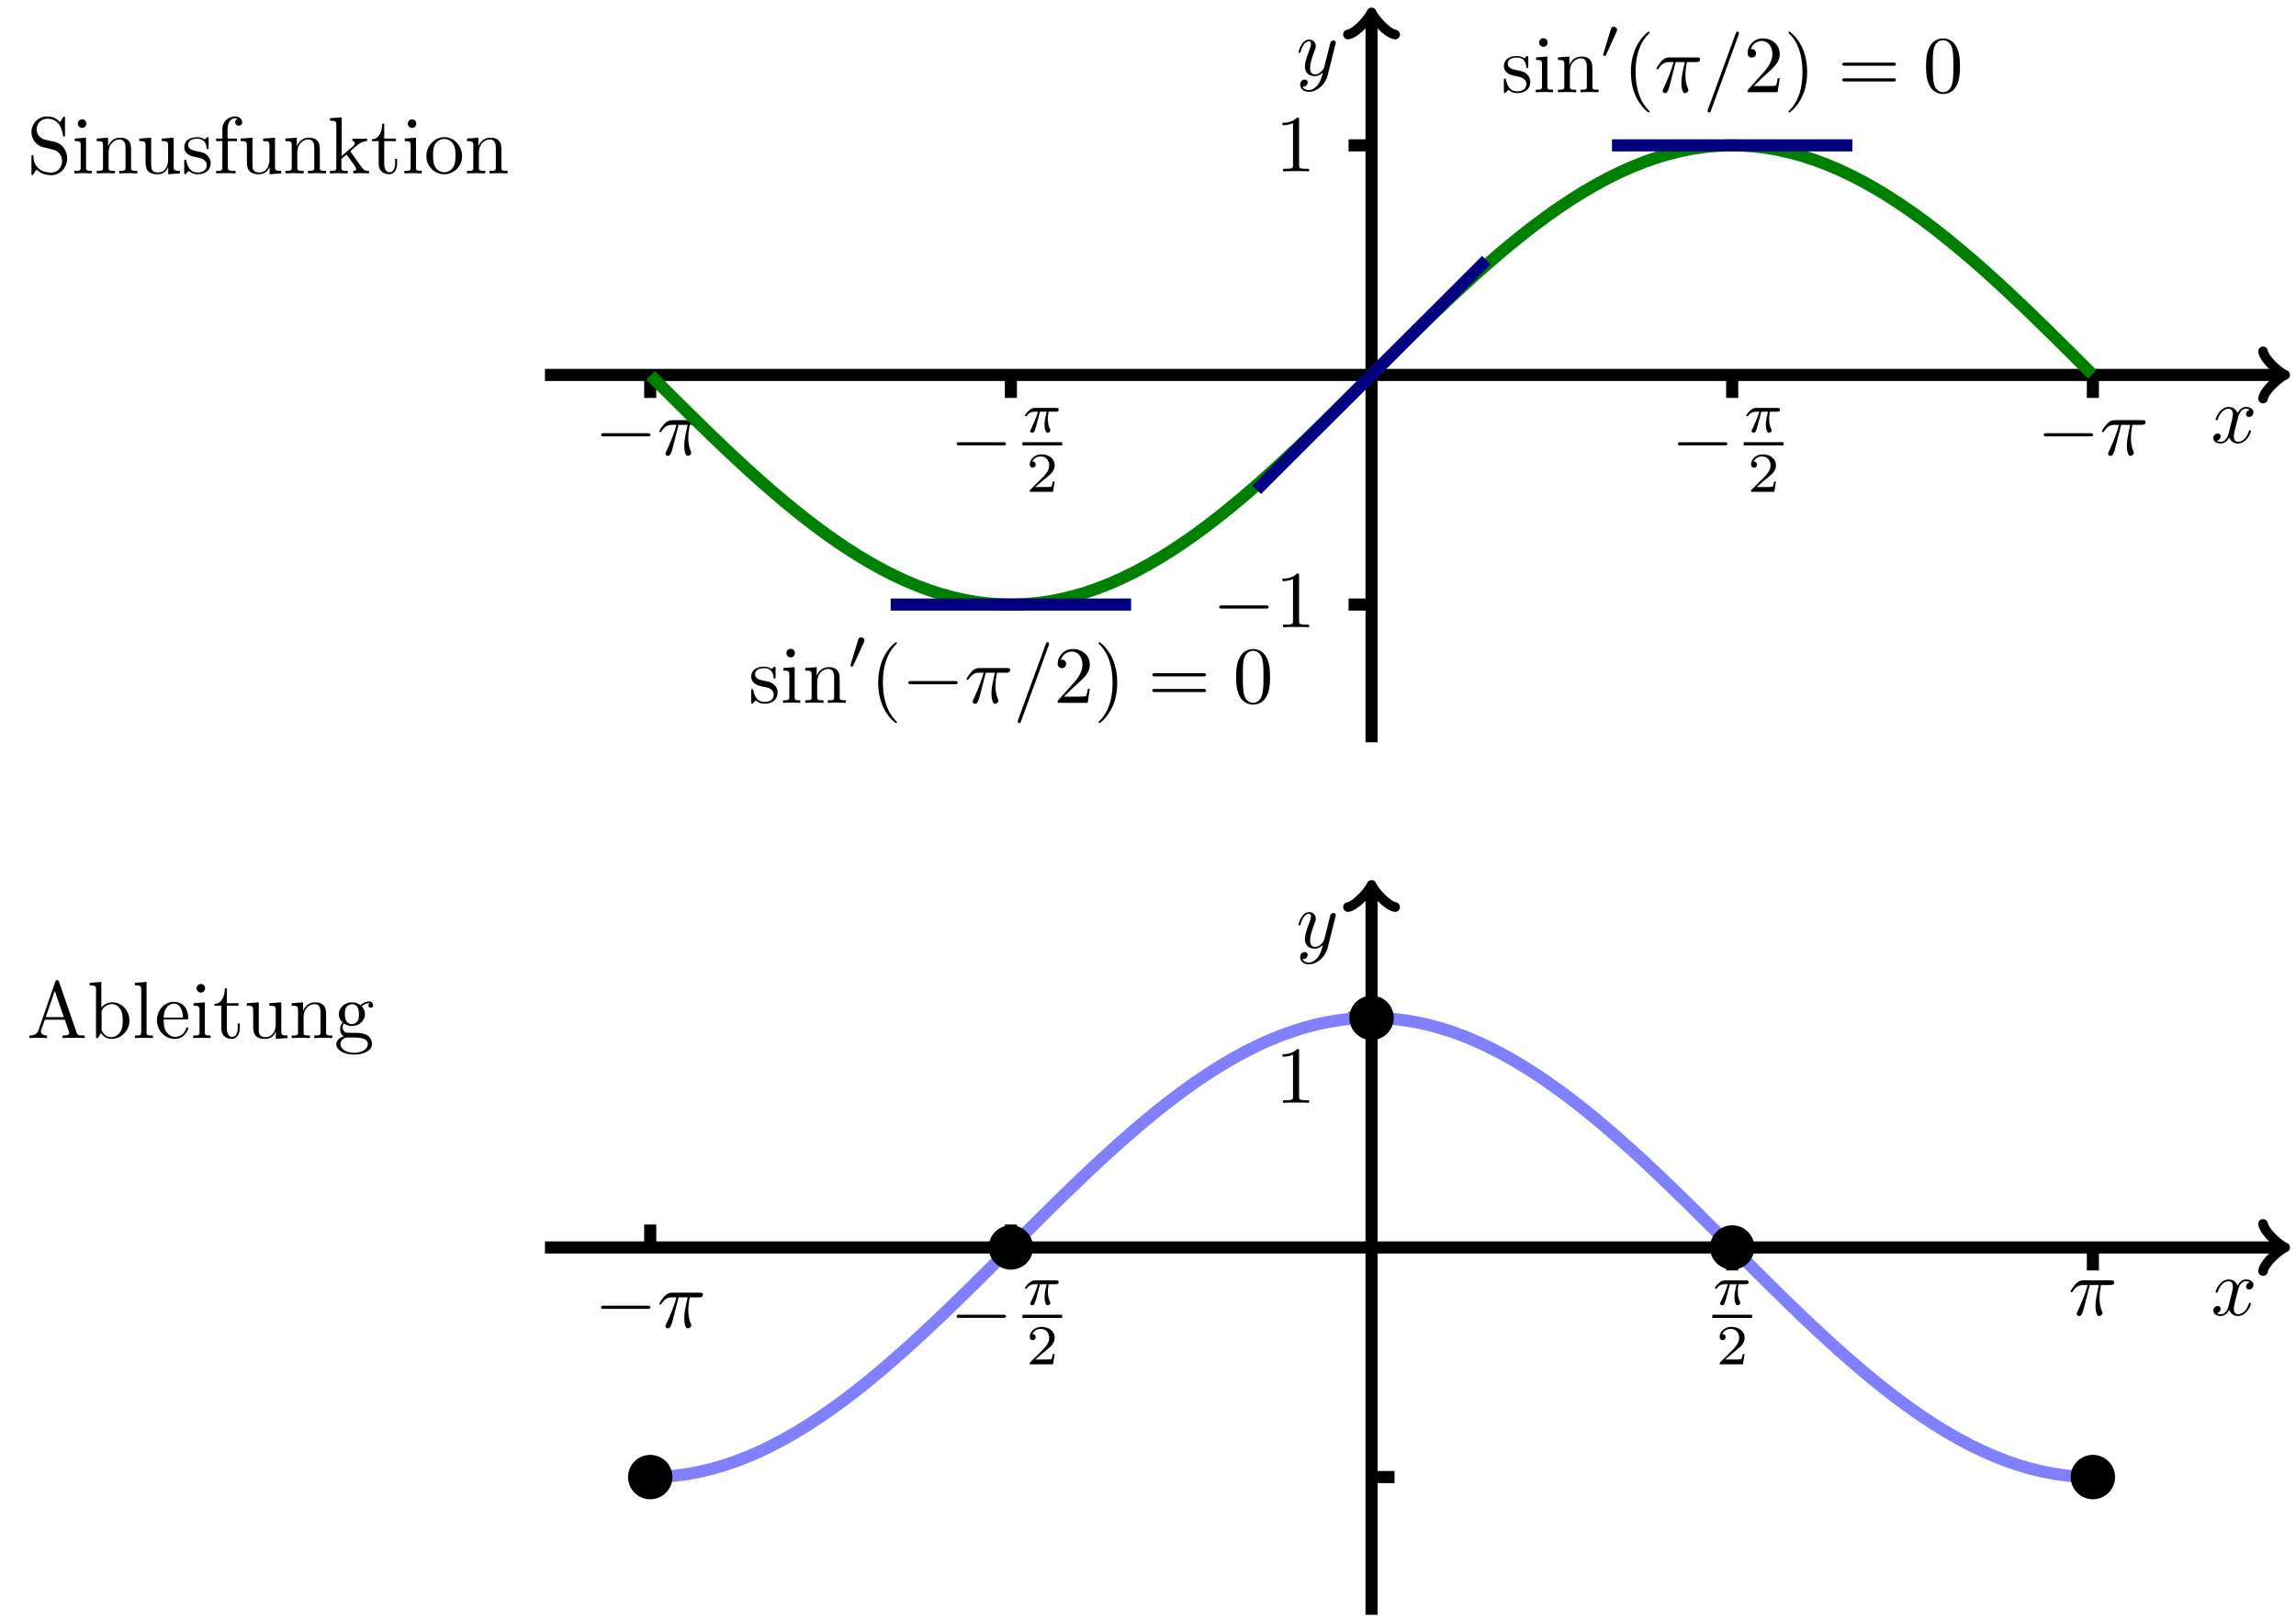 <?xml version="1.0" encoding="UTF-8"?>
<svg xmlns="http://www.w3.org/2000/svg" xmlns:xlink="http://www.w3.org/1999/xlink" width="283.464pt" height="200.109pt" viewBox="0 0 283.464 200.109" version="1.1">
<defs>
<g>
<symbol overflow="visible" id="glyph0-0">
<path style="stroke:none;" d=""/>
</symbol>
<symbol overflow="visible" id="glyph0-1">
<path style="stroke:none;" d="M 3.484 -3.875 L 2.203 -4.172 C 1.578 -4.328 1.203 -4.859 1.203 -5.438 C 1.203 -6.141 1.734 -6.75 2.516 -6.75 C 4.172 -6.75 4.391 -5.109 4.453 -4.672 C 4.469 -4.609 4.469 -4.547 4.578 -4.547 C 4.703 -4.547 4.703 -4.594 4.703 -4.781 L 4.703 -6.781 C 4.703 -6.953 4.703 -7.031 4.594 -7.031 C 4.531 -7.031 4.516 -7.016 4.453 -6.891 L 4.094 -6.328 C 3.797 -6.625 3.391 -7.031 2.5 -7.031 C 1.391 -7.031 0.562 -6.156 0.562 -5.094 C 0.562 -4.266 1.094 -3.531 1.859 -3.266 C 1.969 -3.234 2.484 -3.109 3.188 -2.938 C 3.453 -2.875 3.75 -2.797 4.031 -2.438 C 4.234 -2.172 4.344 -1.844 4.344 -1.516 C 4.344 -0.812 3.844 -0.094 3 -0.094 C 2.719 -0.094 1.953 -0.141 1.422 -0.625 C 0.844 -1.172 0.812 -1.797 0.812 -2.156 C 0.797 -2.266 0.719 -2.266 0.688 -2.266 C 0.562 -2.266 0.562 -2.188 0.562 -2.016 L 0.562 -0.016 C 0.562 0.156 0.562 0.219 0.672 0.219 C 0.734 0.219 0.75 0.203 0.812 0.094 C 0.812 0.078 0.844 0.047 1.172 -0.484 C 1.484 -0.141 2.125 0.219 3.016 0.219 C 4.172 0.219 4.969 -0.75 4.969 -1.859 C 4.969 -2.844 4.312 -3.672 3.484 -3.875 Z M 3.484 -3.875 "/>
</symbol>
<symbol overflow="visible" id="glyph0-2">
<path style="stroke:none;" d="M 1.766 -4.406 L 0.375 -4.297 L 0.375 -3.984 C 1.016 -3.984 1.109 -3.922 1.109 -3.438 L 1.109 -0.75 C 1.109 -0.312 1 -0.312 0.328 -0.312 L 0.328 0 C 0.641 -0.016 1.188 -0.031 1.422 -0.031 C 1.781 -0.031 2.125 -0.016 2.469 0 L 2.469 -0.312 C 1.797 -0.312 1.766 -0.359 1.766 -0.75 Z M 1.797 -6.141 C 1.797 -6.453 1.562 -6.672 1.281 -6.672 C 0.969 -6.672 0.75 -6.406 0.75 -6.141 C 0.75 -5.875 0.969 -5.609 1.281 -5.609 C 1.562 -5.609 1.797 -5.828 1.797 -6.141 Z M 1.797 -6.141 "/>
</symbol>
<symbol overflow="visible" id="glyph0-3">
<path style="stroke:none;" d="M 1.094 -3.422 L 1.094 -0.75 C 1.094 -0.312 0.984 -0.312 0.312 -0.312 L 0.312 0 C 0.672 -0.016 1.172 -0.031 1.453 -0.031 C 1.703 -0.031 2.219 -0.016 2.562 0 L 2.562 -0.312 C 1.891 -0.312 1.781 -0.312 1.781 -0.75 L 1.781 -2.594 C 1.781 -3.625 2.5 -4.188 3.125 -4.188 C 3.766 -4.188 3.875 -3.656 3.875 -3.078 L 3.875 -0.75 C 3.875 -0.312 3.766 -0.312 3.094 -0.312 L 3.094 0 C 3.438 -0.016 3.953 -0.031 4.219 -0.031 C 4.469 -0.031 5 -0.016 5.328 0 L 5.328 -0.312 C 4.812 -0.312 4.562 -0.312 4.562 -0.609 L 4.562 -2.516 C 4.562 -3.375 4.562 -3.672 4.25 -4.031 C 4.109 -4.203 3.781 -4.406 3.203 -4.406 C 2.469 -4.406 2 -3.984 1.719 -3.359 L 1.719 -4.406 L 0.312 -4.297 L 0.312 -3.984 C 1.016 -3.984 1.094 -3.922 1.094 -3.422 Z M 1.094 -3.422 "/>
</symbol>
<symbol overflow="visible" id="glyph0-4">
<path style="stroke:none;" d="M 3.891 -0.781 L 3.891 0.109 L 5.328 0 L 5.328 -0.312 C 4.641 -0.312 4.562 -0.375 4.562 -0.875 L 4.562 -4.406 L 3.094 -4.297 L 3.094 -3.984 C 3.781 -3.984 3.875 -3.922 3.875 -3.422 L 3.875 -1.656 C 3.875 -0.781 3.391 -0.109 2.656 -0.109 C 1.828 -0.109 1.781 -0.578 1.781 -1.094 L 1.781 -4.406 L 0.312 -4.297 L 0.312 -3.984 C 1.094 -3.984 1.094 -3.953 1.094 -3.078 L 1.094 -1.578 C 1.094 -0.797 1.094 0.109 2.609 0.109 C 3.172 0.109 3.609 -0.172 3.891 -0.781 Z M 3.891 -0.781 "/>
</symbol>
<symbol overflow="visible" id="glyph0-5">
<path style="stroke:none;" d="M 2.078 -1.938 C 2.297 -1.891 3.109 -1.734 3.109 -1.016 C 3.109 -0.516 2.766 -0.109 1.984 -0.109 C 1.141 -0.109 0.781 -0.672 0.594 -1.531 C 0.562 -1.656 0.562 -1.688 0.453 -1.688 C 0.328 -1.688 0.328 -1.625 0.328 -1.453 L 0.328 -0.125 C 0.328 0.047 0.328 0.109 0.438 0.109 C 0.484 0.109 0.5 0.094 0.688 -0.094 C 0.703 -0.109 0.703 -0.125 0.891 -0.312 C 1.328 0.094 1.781 0.109 1.984 0.109 C 3.125 0.109 3.594 -0.562 3.594 -1.281 C 3.594 -1.797 3.297 -2.109 3.172 -2.219 C 2.844 -2.547 2.453 -2.625 2.031 -2.703 C 1.469 -2.812 0.812 -2.938 0.812 -3.516 C 0.812 -3.875 1.062 -4.281 1.922 -4.281 C 3.016 -4.281 3.078 -3.375 3.094 -3.078 C 3.094 -2.984 3.188 -2.984 3.203 -2.984 C 3.344 -2.984 3.344 -3.031 3.344 -3.219 L 3.344 -4.234 C 3.344 -4.391 3.344 -4.469 3.234 -4.469 C 3.188 -4.469 3.156 -4.469 3.031 -4.344 C 3 -4.312 2.906 -4.219 2.859 -4.188 C 2.484 -4.469 2.078 -4.469 1.922 -4.469 C 0.703 -4.469 0.328 -3.797 0.328 -3.234 C 0.328 -2.891 0.484 -2.609 0.75 -2.391 C 1.078 -2.141 1.359 -2.078 2.078 -1.938 Z M 2.078 -1.938 "/>
</symbol>
<symbol overflow="visible" id="glyph0-6">
<path style="stroke:none;" d="M 1.75 -4.297 L 1.75 -5.453 C 1.75 -6.328 2.219 -6.812 2.656 -6.812 C 2.688 -6.812 2.844 -6.812 2.984 -6.734 C 2.875 -6.703 2.688 -6.562 2.688 -6.312 C 2.688 -6.094 2.844 -5.891 3.125 -5.891 C 3.406 -5.891 3.562 -6.094 3.562 -6.328 C 3.562 -6.703 3.188 -7.031 2.656 -7.031 C 1.969 -7.031 1.109 -6.5 1.109 -5.438 L 1.109 -4.297 L 0.328 -4.297 L 0.328 -3.984 L 1.109 -3.984 L 1.109 -0.75 C 1.109 -0.312 1 -0.312 0.344 -0.312 L 0.344 0 C 0.734 -0.016 1.203 -0.031 1.469 -0.031 C 1.875 -0.031 2.344 -0.031 2.734 0 L 2.734 -0.312 L 2.531 -0.312 C 1.797 -0.312 1.781 -0.422 1.781 -0.781 L 1.781 -3.984 L 2.906 -3.984 L 2.906 -4.297 Z M 1.75 -4.297 "/>
</symbol>
<symbol overflow="visible" id="glyph0-7">
<path style="stroke:none;" d="M 1.062 -0.75 C 1.062 -0.312 0.953 -0.312 0.281 -0.312 L 0.281 0 C 0.609 -0.016 1.078 -0.031 1.359 -0.031 C 1.672 -0.031 2.062 -0.016 2.469 0 L 2.469 -0.312 C 1.797 -0.312 1.688 -0.312 1.688 -0.75 L 1.688 -1.781 L 2.328 -2.328 C 3.094 -1.281 3.516 -0.719 3.516 -0.531 C 3.516 -0.344 3.344 -0.312 3.156 -0.312 L 3.156 0 C 3.422 -0.016 4.016 -0.031 4.234 -0.031 C 4.516 -0.031 4.812 -0.016 5.094 0 L 5.094 -0.312 C 4.719 -0.312 4.5 -0.312 4.125 -0.844 L 2.859 -2.625 C 2.844 -2.641 2.797 -2.703 2.797 -2.734 C 2.797 -2.766 3.516 -3.375 3.609 -3.453 C 4.234 -3.953 4.656 -3.984 4.859 -3.984 L 4.859 -4.297 C 4.578 -4.266 4.453 -4.266 4.172 -4.266 C 3.812 -4.266 3.188 -4.281 3.047 -4.297 L 3.047 -3.984 C 3.234 -3.984 3.344 -3.875 3.344 -3.734 C 3.344 -3.531 3.203 -3.422 3.125 -3.344 L 1.719 -2.141 L 1.719 -6.922 L 0.281 -6.812 L 0.281 -6.5 C 0.984 -6.5 1.062 -6.438 1.062 -5.938 Z M 1.062 -0.75 "/>
</symbol>
<symbol overflow="visible" id="glyph0-8">
<path style="stroke:none;" d="M 1.719 -3.984 L 3.156 -3.984 L 3.156 -4.297 L 1.719 -4.297 L 1.719 -6.125 L 1.469 -6.125 C 1.469 -5.312 1.172 -4.25 0.188 -4.203 L 0.188 -3.984 L 1.031 -3.984 L 1.031 -1.234 C 1.031 -0.016 1.969 0.109 2.328 0.109 C 3.031 0.109 3.312 -0.594 3.312 -1.234 L 3.312 -1.797 L 3.062 -1.797 L 3.062 -1.25 C 3.062 -0.516 2.766 -0.141 2.391 -0.141 C 1.719 -0.141 1.719 -1.047 1.719 -1.219 Z M 1.719 -3.984 "/>
</symbol>
<symbol overflow="visible" id="glyph0-9">
<path style="stroke:none;" d="M 4.688 -2.141 C 4.688 -3.406 3.703 -4.469 2.5 -4.469 C 1.25 -4.469 0.281 -3.375 0.281 -2.141 C 0.281 -0.844 1.312 0.109 2.484 0.109 C 3.688 0.109 4.688 -0.875 4.688 -2.141 Z M 2.5 -0.141 C 2.062 -0.141 1.625 -0.344 1.359 -0.812 C 1.109 -1.25 1.109 -1.859 1.109 -2.219 C 1.109 -2.609 1.109 -3.141 1.344 -3.578 C 1.609 -4.031 2.078 -4.25 2.484 -4.25 C 2.922 -4.25 3.344 -4.031 3.609 -3.594 C 3.875 -3.172 3.875 -2.594 3.875 -2.219 C 3.875 -1.859 3.875 -1.312 3.656 -0.875 C 3.422 -0.422 2.984 -0.141 2.5 -0.141 Z M 2.5 -0.141 "/>
</symbol>
<symbol overflow="visible" id="glyph0-10">
<path style="stroke:none;" d="M 2.938 -6.375 C 2.938 -6.625 2.938 -6.641 2.703 -6.641 C 2.078 -6 1.203 -6 0.891 -6 L 0.891 -5.688 C 1.094 -5.688 1.672 -5.688 2.188 -5.953 L 2.188 -0.781 C 2.188 -0.422 2.156 -0.312 1.266 -0.312 L 0.953 -0.312 L 0.953 0 C 1.297 -0.031 2.156 -0.031 2.562 -0.031 C 2.953 -0.031 3.828 -0.031 4.172 0 L 4.172 -0.312 L 3.859 -0.312 C 2.953 -0.312 2.938 -0.422 2.938 -0.781 Z M 2.938 -6.375 "/>
</symbol>
<symbol overflow="visible" id="glyph0-11">
<path style="stroke:none;" d="M 3.297 2.391 C 3.297 2.359 3.297 2.344 3.125 2.172 C 1.891 0.922 1.562 -0.969 1.562 -2.5 C 1.562 -4.234 1.938 -5.969 3.172 -7.203 C 3.297 -7.328 3.297 -7.344 3.297 -7.375 C 3.297 -7.453 3.266 -7.484 3.203 -7.484 C 3.094 -7.484 2.203 -6.797 1.609 -5.531 C 1.109 -4.438 0.984 -3.328 0.984 -2.5 C 0.984 -1.719 1.094 -0.516 1.641 0.625 C 2.25 1.844 3.094 2.5 3.203 2.5 C 3.266 2.5 3.297 2.469 3.297 2.391 Z M 3.297 2.391 "/>
</symbol>
<symbol overflow="visible" id="glyph0-12">
<path style="stroke:none;" d="M 1.266 -0.766 L 2.328 -1.797 C 3.875 -3.172 4.469 -3.703 4.469 -4.703 C 4.469 -5.844 3.578 -6.641 2.359 -6.641 C 1.234 -6.641 0.5 -5.719 0.5 -4.828 C 0.5 -4.281 1 -4.281 1.031 -4.281 C 1.203 -4.281 1.547 -4.391 1.547 -4.812 C 1.547 -5.062 1.359 -5.328 1.016 -5.328 C 0.938 -5.328 0.922 -5.328 0.891 -5.312 C 1.109 -5.969 1.656 -6.328 2.234 -6.328 C 3.141 -6.328 3.562 -5.516 3.562 -4.703 C 3.562 -3.906 3.078 -3.125 2.516 -2.5 L 0.609 -0.375 C 0.5 -0.266 0.5 -0.234 0.5 0 L 4.203 0 L 4.469 -1.734 L 4.234 -1.734 C 4.172 -1.438 4.109 -1 4 -0.844 C 3.938 -0.766 3.281 -0.766 3.062 -0.766 Z M 1.266 -0.766 "/>
</symbol>
<symbol overflow="visible" id="glyph0-13">
<path style="stroke:none;" d="M 2.875 -2.5 C 2.875 -3.266 2.766 -4.469 2.219 -5.609 C 1.625 -6.828 0.766 -7.484 0.672 -7.484 C 0.609 -7.484 0.562 -7.438 0.562 -7.375 C 0.562 -7.344 0.562 -7.328 0.75 -7.141 C 1.734 -6.156 2.297 -4.578 2.297 -2.5 C 2.297 -0.781 1.938 0.969 0.703 2.219 C 0.562 2.344 0.562 2.359 0.562 2.391 C 0.562 2.453 0.609 2.5 0.672 2.5 C 0.766 2.5 1.672 1.812 2.25 0.547 C 2.766 -0.547 2.875 -1.656 2.875 -2.5 Z M 2.875 -2.5 "/>
</symbol>
<symbol overflow="visible" id="glyph0-14">
<path style="stroke:none;" d="M 6.844 -3.266 C 7 -3.266 7.188 -3.266 7.188 -3.453 C 7.188 -3.656 7 -3.656 6.859 -3.656 L 0.891 -3.656 C 0.75 -3.656 0.562 -3.656 0.562 -3.453 C 0.562 -3.266 0.75 -3.266 0.891 -3.266 Z M 6.859 -1.328 C 7 -1.328 7.188 -1.328 7.188 -1.531 C 7.188 -1.719 7 -1.719 6.844 -1.719 L 0.891 -1.719 C 0.75 -1.719 0.562 -1.719 0.562 -1.531 C 0.562 -1.328 0.75 -1.328 0.891 -1.328 Z M 6.859 -1.328 "/>
</symbol>
<symbol overflow="visible" id="glyph0-15">
<path style="stroke:none;" d="M 4.578 -3.188 C 4.578 -3.984 4.531 -4.781 4.188 -5.516 C 3.734 -6.484 2.906 -6.641 2.5 -6.641 C 1.891 -6.641 1.172 -6.375 0.75 -5.453 C 0.438 -4.766 0.391 -3.984 0.391 -3.188 C 0.391 -2.438 0.422 -1.547 0.844 -0.781 C 1.266 0.016 2 0.219 2.484 0.219 C 3.016 0.219 3.781 0.016 4.219 -0.938 C 4.531 -1.625 4.578 -2.406 4.578 -3.188 Z M 2.484 0 C 2.094 0 1.5 -0.25 1.328 -1.203 C 1.219 -1.797 1.219 -2.719 1.219 -3.312 C 1.219 -3.953 1.219 -4.609 1.297 -5.141 C 1.484 -6.328 2.234 -6.422 2.484 -6.422 C 2.812 -6.422 3.469 -6.234 3.656 -5.25 C 3.766 -4.688 3.766 -3.938 3.766 -3.312 C 3.766 -2.562 3.766 -1.891 3.656 -1.25 C 3.5 -0.297 2.938 0 2.484 0 Z M 2.484 0 "/>
</symbol>
<symbol overflow="visible" id="glyph0-16">
<path style="stroke:none;" d="M 3.969 -6.938 C 3.922 -7.062 3.891 -7.141 3.734 -7.141 C 3.578 -7.141 3.547 -7.078 3.5 -6.938 L 1.438 -0.984 C 1.25 -0.469 0.859 -0.312 0.312 -0.312 L 0.312 0 C 0.547 -0.016 0.984 -0.031 1.328 -0.031 C 1.641 -0.031 2.156 -0.016 2.484 0 L 2.484 -0.312 C 1.984 -0.312 1.734 -0.562 1.734 -0.812 C 1.734 -0.844 1.75 -0.953 1.75 -0.969 L 2.219 -2.266 L 4.672 -2.266 L 5.203 -0.75 C 5.219 -0.703 5.234 -0.641 5.234 -0.609 C 5.234 -0.312 4.672 -0.312 4.406 -0.312 L 4.406 0 C 4.766 -0.031 5.469 -0.031 5.844 -0.031 C 6.266 -0.031 6.734 -0.016 7.141 0 L 7.141 -0.312 L 6.969 -0.312 C 6.375 -0.312 6.234 -0.375 6.125 -0.703 Z M 3.438 -5.828 L 4.562 -2.578 L 2.328 -2.578 Z M 3.438 -5.828 "/>
</symbol>
<symbol overflow="visible" id="glyph0-17">
<path style="stroke:none;" d="M 1.719 -3.766 L 1.719 -6.922 L 0.281 -6.812 L 0.281 -6.5 C 0.984 -6.5 1.062 -6.438 1.062 -5.938 L 1.062 0 L 1.312 0 C 1.312 -0.016 1.391 -0.156 1.672 -0.625 C 1.812 -0.391 2.234 0.109 2.969 0.109 C 4.156 0.109 5.188 -0.875 5.188 -2.156 C 5.188 -3.422 4.219 -4.406 3.078 -4.406 C 2.297 -4.406 1.875 -3.938 1.719 -3.766 Z M 1.75 -1.141 L 1.75 -3.188 C 1.75 -3.375 1.75 -3.391 1.859 -3.547 C 2.25 -4.109 2.797 -4.188 3.031 -4.188 C 3.484 -4.188 3.844 -3.922 4.078 -3.547 C 4.344 -3.141 4.359 -2.578 4.359 -2.156 C 4.359 -1.797 4.344 -1.203 4.062 -0.75 C 3.844 -0.438 3.469 -0.109 2.938 -0.109 C 2.484 -0.109 2.125 -0.344 1.891 -0.719 C 1.75 -0.922 1.75 -0.953 1.75 -1.141 Z M 1.75 -1.141 "/>
</symbol>
<symbol overflow="visible" id="glyph0-18">
<path style="stroke:none;" d="M 1.766 -6.922 L 0.328 -6.812 L 0.328 -6.5 C 1.031 -6.5 1.109 -6.438 1.109 -5.938 L 1.109 -0.75 C 1.109 -0.312 1 -0.312 0.328 -0.312 L 0.328 0 C 0.656 -0.016 1.188 -0.031 1.438 -0.031 C 1.688 -0.031 2.172 -0.016 2.547 0 L 2.547 -0.312 C 1.875 -0.312 1.766 -0.312 1.766 -0.75 Z M 1.766 -6.922 "/>
</symbol>
<symbol overflow="visible" id="glyph0-19">
<path style="stroke:none;" d="M 1.109 -2.516 C 1.172 -4 2.016 -4.25 2.359 -4.25 C 3.375 -4.25 3.484 -2.906 3.484 -2.516 Z M 1.109 -2.297 L 3.891 -2.297 C 4.109 -2.297 4.141 -2.297 4.141 -2.516 C 4.141 -3.5 3.594 -4.469 2.359 -4.469 C 1.203 -4.469 0.281 -3.438 0.281 -2.188 C 0.281 -0.859 1.328 0.109 2.469 0.109 C 3.688 0.109 4.141 -1 4.141 -1.188 C 4.141 -1.281 4.062 -1.312 4 -1.312 C 3.922 -1.312 3.891 -1.25 3.875 -1.172 C 3.531 -0.141 2.625 -0.141 2.531 -0.141 C 2.031 -0.141 1.641 -0.438 1.406 -0.812 C 1.109 -1.281 1.109 -1.938 1.109 -2.297 Z M 1.109 -2.297 "/>
</symbol>
<symbol overflow="visible" id="glyph0-20">
<path style="stroke:none;" d="M 2.219 -1.719 C 1.344 -1.719 1.344 -2.719 1.344 -2.938 C 1.344 -3.203 1.359 -3.531 1.5 -3.781 C 1.578 -3.891 1.812 -4.172 2.219 -4.172 C 3.078 -4.172 3.078 -3.188 3.078 -2.953 C 3.078 -2.688 3.078 -2.359 2.922 -2.109 C 2.844 -2 2.609 -1.719 2.219 -1.719 Z M 1.062 -1.328 C 1.062 -1.359 1.062 -1.594 1.219 -1.797 C 1.609 -1.516 2.031 -1.484 2.219 -1.484 C 3.141 -1.484 3.828 -2.172 3.828 -2.938 C 3.828 -3.312 3.672 -3.672 3.422 -3.906 C 3.781 -4.25 4.141 -4.297 4.312 -4.297 C 4.344 -4.297 4.391 -4.297 4.422 -4.281 C 4.312 -4.25 4.25 -4.141 4.25 -4.016 C 4.25 -3.844 4.391 -3.734 4.547 -3.734 C 4.641 -3.734 4.828 -3.797 4.828 -4.031 C 4.828 -4.203 4.719 -4.516 4.328 -4.516 C 4.125 -4.516 3.688 -4.453 3.266 -4.047 C 2.844 -4.375 2.438 -4.406 2.219 -4.406 C 1.281 -4.406 0.594 -3.719 0.594 -2.953 C 0.594 -2.516 0.812 -2.141 1.062 -1.922 C 0.938 -1.781 0.75 -1.453 0.75 -1.094 C 0.75 -0.781 0.891 -0.406 1.203 -0.203 C 0.594 -0.047 0.281 0.391 0.281 0.781 C 0.281 1.5 1.266 2.047 2.484 2.047 C 3.656 2.047 4.688 1.547 4.688 0.766 C 4.688 0.422 4.562 -0.094 4.047 -0.375 C 3.516 -0.641 2.938 -0.641 2.328 -0.641 C 2.078 -0.641 1.656 -0.641 1.578 -0.656 C 1.266 -0.703 1.062 -1 1.062 -1.328 Z M 2.5 1.828 C 1.484 1.828 0.797 1.312 0.797 0.781 C 0.797 0.328 1.172 -0.047 1.609 -0.062 L 2.203 -0.062 C 3.062 -0.062 4.172 -0.062 4.172 0.781 C 4.172 1.328 3.469 1.828 2.5 1.828 Z M 2.5 1.828 "/>
</symbol>
<symbol overflow="visible" id="glyph1-0">
<path style="stroke:none;" d=""/>
</symbol>
<symbol overflow="visible" id="glyph1-1">
<path style="stroke:none;" d="M 3.328 -3.016 C 3.391 -3.266 3.625 -4.188 4.312 -4.188 C 4.359 -4.188 4.609 -4.188 4.812 -4.062 C 4.531 -4 4.344 -3.766 4.344 -3.516 C 4.344 -3.359 4.453 -3.172 4.719 -3.172 C 4.938 -3.172 5.25 -3.344 5.25 -3.75 C 5.25 -4.266 4.672 -4.406 4.328 -4.406 C 3.75 -4.406 3.406 -3.875 3.281 -3.656 C 3.031 -4.312 2.5 -4.406 2.203 -4.406 C 1.172 -4.406 0.594 -3.125 0.594 -2.875 C 0.594 -2.766 0.703 -2.766 0.719 -2.766 C 0.797 -2.766 0.828 -2.797 0.844 -2.875 C 1.188 -3.938 1.844 -4.188 2.188 -4.188 C 2.375 -4.188 2.719 -4.094 2.719 -3.516 C 2.719 -3.203 2.547 -2.547 2.188 -1.141 C 2.031 -0.531 1.672 -0.109 1.234 -0.109 C 1.172 -0.109 0.953 -0.109 0.734 -0.234 C 0.984 -0.297 1.203 -0.5 1.203 -0.781 C 1.203 -1.047 0.984 -1.125 0.844 -1.125 C 0.531 -1.125 0.297 -0.875 0.297 -0.547 C 0.297 -0.094 0.781 0.109 1.219 0.109 C 1.891 0.109 2.25 -0.594 2.266 -0.641 C 2.391 -0.281 2.75 0.109 3.344 0.109 C 4.375 0.109 4.938 -1.172 4.938 -1.422 C 4.938 -1.531 4.859 -1.531 4.828 -1.531 C 4.734 -1.531 4.719 -1.484 4.688 -1.422 C 4.359 -0.344 3.688 -0.109 3.375 -0.109 C 2.984 -0.109 2.828 -0.422 2.828 -0.766 C 2.828 -0.984 2.875 -1.203 2.984 -1.641 Z M 3.328 -3.016 "/>
</symbol>
<symbol overflow="visible" id="glyph1-2">
<path style="stroke:none;" d="M 4.844 -3.797 C 4.891 -3.938 4.891 -3.953 4.891 -4.031 C 4.891 -4.203 4.75 -4.297 4.594 -4.297 C 4.5 -4.297 4.344 -4.234 4.25 -4.094 C 4.234 -4.031 4.141 -3.734 4.109 -3.547 C 4.031 -3.297 3.969 -3.016 3.906 -2.75 L 3.453 -0.953 C 3.422 -0.812 2.984 -0.109 2.328 -0.109 C 1.828 -0.109 1.719 -0.547 1.719 -0.922 C 1.719 -1.375 1.891 -2 2.219 -2.875 C 2.375 -3.281 2.422 -3.391 2.422 -3.594 C 2.422 -4.031 2.109 -4.406 1.609 -4.406 C 0.656 -4.406 0.297 -2.953 0.297 -2.875 C 0.297 -2.766 0.391 -2.766 0.406 -2.766 C 0.516 -2.766 0.516 -2.797 0.562 -2.953 C 0.844 -3.891 1.234 -4.188 1.578 -4.188 C 1.656 -4.188 1.828 -4.188 1.828 -3.875 C 1.828 -3.625 1.719 -3.359 1.656 -3.172 C 1.25 -2.109 1.078 -1.547 1.078 -1.078 C 1.078 -0.188 1.703 0.109 2.297 0.109 C 2.688 0.109 3.016 -0.062 3.297 -0.344 C 3.172 0.172 3.047 0.672 2.656 1.203 C 2.391 1.531 2.016 1.828 1.562 1.828 C 1.422 1.828 0.969 1.797 0.797 1.406 C 0.953 1.406 1.094 1.406 1.219 1.281 C 1.328 1.203 1.422 1.062 1.422 0.875 C 1.422 0.562 1.156 0.531 1.062 0.531 C 0.828 0.531 0.5 0.688 0.5 1.172 C 0.5 1.672 0.938 2.047 1.562 2.047 C 2.578 2.047 3.609 1.141 3.891 0.016 Z M 4.844 -3.797 "/>
</symbol>
<symbol overflow="visible" id="glyph1-3">
<path style="stroke:none;" d="M 2.641 -3.719 L 3.766 -3.719 C 3.438 -2.25 3.344 -1.812 3.344 -1.141 C 3.344 -1 3.344 -0.734 3.422 -0.391 C 3.531 0.047 3.641 0.109 3.781 0.109 C 3.984 0.109 4.203 -0.062 4.203 -0.266 C 4.203 -0.328 4.203 -0.344 4.141 -0.484 C 3.844 -1.203 3.844 -1.859 3.844 -2.141 C 3.844 -2.656 3.922 -3.203 4.031 -3.719 L 5.156 -3.719 C 5.297 -3.719 5.656 -3.719 5.656 -4.062 C 5.656 -4.297 5.438 -4.297 5.25 -4.297 L 1.906 -4.297 C 1.688 -4.297 1.312 -4.297 0.875 -3.828 C 0.531 -3.438 0.266 -2.984 0.266 -2.938 C 0.266 -2.922 0.266 -2.828 0.391 -2.828 C 0.469 -2.828 0.484 -2.875 0.547 -2.953 C 1.031 -3.719 1.609 -3.719 1.812 -3.719 L 2.375 -3.719 C 2.062 -2.516 1.531 -1.312 1.109 -0.406 C 1.031 -0.25 1.031 -0.234 1.031 -0.156 C 1.031 0.031 1.188 0.109 1.312 0.109 C 1.609 0.109 1.688 -0.172 1.812 -0.531 C 1.953 -1 1.953 -1.016 2.078 -1.516 Z M 2.641 -3.719 "/>
</symbol>
<symbol overflow="visible" id="glyph1-4">
<path style="stroke:none;" d="M 4.375 -7.094 C 4.422 -7.234 4.422 -7.266 4.422 -7.281 C 4.422 -7.391 4.344 -7.484 4.234 -7.484 C 4.156 -7.484 4.094 -7.453 4.062 -7.391 L 0.594 2.109 C 0.547 2.25 0.547 2.281 0.547 2.297 C 0.547 2.406 0.641 2.5 0.75 2.5 C 0.875 2.5 0.906 2.422 0.969 2.25 Z M 4.375 -7.094 "/>
</symbol>
<symbol overflow="visible" id="glyph2-0">
<path style="stroke:none;" d=""/>
</symbol>
<symbol overflow="visible" id="glyph2-1">
<path style="stroke:none;" d="M 6.562 -2.297 C 6.734 -2.297 6.922 -2.297 6.922 -2.5 C 6.922 -2.688 6.734 -2.688 6.562 -2.688 L 1.172 -2.688 C 1 -2.688 0.828 -2.688 0.828 -2.5 C 0.828 -2.297 1 -2.297 1.172 -2.297 Z M 6.562 -2.297 "/>
</symbol>
<symbol overflow="visible" id="glyph3-0">
<path style="stroke:none;" d=""/>
</symbol>
<symbol overflow="visible" id="glyph3-1">
<path style="stroke:none;" d="M 2.172 -2.531 L 3 -2.531 C 2.891 -2.109 2.734 -1.484 2.734 -0.922 C 2.734 -0.641 2.781 -0.453 2.812 -0.312 C 2.922 0.047 3.016 0.062 3.125 0.062 C 3.297 0.062 3.453 -0.078 3.453 -0.25 C 3.453 -0.297 3.438 -0.328 3.406 -0.391 C 3.266 -0.656 3.141 -1.047 3.141 -1.625 C 3.141 -1.75 3.141 -2.031 3.234 -2.531 L 4.109 -2.531 C 4.234 -2.531 4.297 -2.531 4.375 -2.578 C 4.469 -2.656 4.484 -2.766 4.484 -2.797 C 4.484 -3 4.312 -3 4.188 -3 L 1.562 -3 C 1.281 -3 1.078 -2.938 0.766 -2.641 C 0.578 -2.484 0.312 -2.109 0.312 -2.047 C 0.312 -1.969 0.406 -1.969 0.438 -1.969 C 0.516 -1.969 0.516 -1.984 0.562 -2.047 C 0.906 -2.531 1.344 -2.531 1.5 -2.531 L 1.922 -2.531 C 1.703 -1.766 1.328 -0.938 1.125 -0.516 C 1.078 -0.438 1.016 -0.281 0.984 -0.266 C 0.984 -0.234 0.969 -0.203 0.969 -0.156 C 0.969 -0.047 1.047 0.062 1.219 0.062 C 1.484 0.062 1.562 -0.25 1.734 -0.875 Z M 2.172 -2.531 "/>
</symbol>
<symbol overflow="visible" id="glyph4-0">
<path style="stroke:none;" d=""/>
</symbol>
<symbol overflow="visible" id="glyph4-1">
<path style="stroke:none;" d="M 3.516 -1.266 L 3.281 -1.266 C 3.266 -1.109 3.188 -0.703 3.094 -0.641 C 3.047 -0.594 2.516 -0.594 2.406 -0.594 L 1.125 -0.594 C 1.859 -1.234 2.109 -1.438 2.516 -1.766 C 3.031 -2.172 3.516 -2.609 3.516 -3.266 C 3.516 -4.109 2.781 -4.625 1.891 -4.625 C 1.031 -4.625 0.438 -4.016 0.438 -3.375 C 0.438 -3.031 0.734 -2.984 0.812 -2.984 C 0.969 -2.984 1.172 -3.109 1.172 -3.359 C 1.172 -3.484 1.125 -3.734 0.766 -3.734 C 0.984 -4.219 1.453 -4.375 1.781 -4.375 C 2.484 -4.375 2.844 -3.828 2.844 -3.266 C 2.844 -2.656 2.406 -2.188 2.188 -1.938 L 0.516 -0.266 C 0.438 -0.203 0.438 -0.188 0.438 0 L 3.312 0 Z M 3.516 -1.266 "/>
</symbol>
<symbol overflow="visible" id="glyph5-0">
<path style="stroke:none;" d=""/>
</symbol>
<symbol overflow="visible" id="glyph5-1">
<path style="stroke:none;" d="M 2.016 -3.297 C 2.078 -3.406 2.078 -3.469 2.078 -3.516 C 2.078 -3.734 1.891 -3.891 1.672 -3.891 C 1.406 -3.891 1.328 -3.672 1.297 -3.562 L 0.375 -0.547 C 0.359 -0.531 0.328 -0.453 0.328 -0.438 C 0.328 -0.359 0.547 -0.281 0.609 -0.281 C 0.656 -0.281 0.656 -0.297 0.703 -0.406 Z M 2.016 -3.297 "/>
</symbol>
</g>
<clipPath id="clip1">
  <path d="M 168 109 L 171 109 L 171 200.109 L 168 200.109 Z M 168 109 "/>
</clipPath>
<clipPath id="clip2">
  <path d="M 59 104 L 280 104 L 280 200.109 L 59 200.109 Z M 59 104 "/>
</clipPath>
<clipPath id="clip3">
  <path d="M 57 159 L 104 159 L 104 200.109 L 57 200.109 Z M 57 159 "/>
</clipPath>
<clipPath id="clip4">
  <path d="M 235 159 L 282 159 L 282 200.109 L 235 200.109 Z M 235 159 "/>
</clipPath>
</defs>
<g id="surface1">
<g style="fill:rgb(0%,0%,0%);fill-opacity:1;">
  <use xlink:href="#glyph0-1" x="3.321" y="21.404"/>
  <use xlink:href="#glyph0-2" x="8.856" y="21.404"/>
  <use xlink:href="#glyph0-3" x="11.624" y="21.404"/>
</g>
<g style="fill:rgb(0%,0%,0%);fill-opacity:1;">
  <use xlink:href="#glyph0-4" x="16.88" y="21.404"/>
  <use xlink:href="#glyph0-5" x="22.415" y="21.404"/>
  <use xlink:href="#glyph0-6" x="26.345" y="21.404"/>
  <use xlink:href="#glyph0-4" x="29.389" y="21.404"/>
  <use xlink:href="#glyph0-3" x="34.924" y="21.404"/>
  <use xlink:href="#glyph0-7" x="40.46" y="21.404"/>
  <use xlink:href="#glyph0-8" x="45.718" y="21.404"/>
  <use xlink:href="#glyph0-2" x="49.592" y="21.404"/>
  <use xlink:href="#glyph0-9" x="52.36" y="21.404"/>
  <use xlink:href="#glyph0-3" x="57.341" y="21.404"/>
</g>
<path style="fill:none;stroke-width:1.494;stroke-linecap:butt;stroke-linejoin:miter;stroke:rgb(0%,0%,0%);stroke-opacity:1;stroke-miterlimit:10;" d="M -102.05 0.002 L 112.243 0.002 " transform="matrix(1,0,0,-1,169.331,46.291)"/>
<path style="fill:none;stroke-width:1.196;stroke-linecap:round;stroke-linejoin:round;stroke:rgb(0%,0%,0%);stroke-opacity:1;stroke-miterlimit:10;" d="M -2.18 2.908 C -2.001 1.818 -0.001 0.182 0.546 0.002 C -0.001 -0.182 -2.001 -1.818 -2.18 -2.908 " transform="matrix(1,0,0,-1,281.575,46.291)"/>
<g style="fill:rgb(0%,0%,0%);fill-opacity:1;">
  <use xlink:href="#glyph1-1" x="272.956" y="54.648"/>
</g>
<path style="fill:none;stroke-width:1.494;stroke-linecap:butt;stroke-linejoin:miter;stroke:rgb(0%,0%,0%);stroke-opacity:1;stroke-miterlimit:10;" d="M 0.001 -45.354 L 0.001 44.213 " transform="matrix(1,0,0,-1,169.331,46.291)"/>
<path style="fill:none;stroke-width:1.196;stroke-linecap:round;stroke-linejoin:round;stroke:rgb(0%,0%,0%);stroke-opacity:1;stroke-miterlimit:10;" d="M -2.183 2.909 C -1.999 1.819 0.001 0.183 0.544 -0.001 C 0.001 -0.181 -1.999 -1.817 -2.183 -2.907 " transform="matrix(0,-1,-1,0,169.331,2.079)"/>
<g style="fill:rgb(0%,0%,0%);fill-opacity:1;">
  <use xlink:href="#glyph1-2" x="160.022" y="9.293"/>
</g>
<path style="fill:none;stroke-width:1.494;stroke-linecap:butt;stroke-linejoin:miter;stroke:rgb(0%,0%,0%);stroke-opacity:1;stroke-miterlimit:10;" d="M -89.054 0.002 L -89.054 -2.834 " transform="matrix(1,0,0,-1,169.331,46.291)"/>
<path style="fill:none;stroke-width:1.494;stroke-linecap:butt;stroke-linejoin:miter;stroke:rgb(0%,0%,0%);stroke-opacity:1;stroke-miterlimit:10;" d="M -44.526 0.002 L -44.526 -2.834 " transform="matrix(1,0,0,-1,169.331,46.291)"/>
<g style="fill:rgb(0%,0%,0%);fill-opacity:1;">
  <use xlink:href="#glyph2-1" x="73.386" y="56.17"/>
</g>
<g style="fill:rgb(0%,0%,0%);fill-opacity:1;">
  <use xlink:href="#glyph1-3" x="81.135" y="56.17"/>
</g>
<g style="fill:rgb(0%,0%,0%);fill-opacity:1;">
  <use xlink:href="#glyph2-1" x="117.281" y="57.284"/>
</g>
<g style="fill:rgb(0%,0%,0%);fill-opacity:1;">
  <use xlink:href="#glyph3-1" x="126.225" y="53.361"/>
</g>
<path style="fill:none;stroke-width:0.398;stroke-linecap:butt;stroke-linejoin:miter;stroke:rgb(0%,0%,0%);stroke-opacity:1;stroke-miterlimit:10;" d="M 0.002 0 L 4.908 0 " transform="matrix(1,0,0,-1,126.225,54.793)"/>
<g style="fill:rgb(0%,0%,0%);fill-opacity:1;">
  <use xlink:href="#glyph4-1" x="126.694" y="60.719"/>
</g>
<path style="fill:none;stroke-width:1.494;stroke-linecap:butt;stroke-linejoin:miter;stroke:rgb(0%,0%,0%);stroke-opacity:1;stroke-miterlimit:10;" d="M 44.528 0.002 L 44.528 -2.834 " transform="matrix(1,0,0,-1,169.331,46.291)"/>
<path style="fill:none;stroke-width:1.494;stroke-linecap:butt;stroke-linejoin:miter;stroke:rgb(0%,0%,0%);stroke-opacity:1;stroke-miterlimit:10;" d="M 89.056 0.002 L 89.056 -2.834 " transform="matrix(1,0,0,-1,169.331,46.291)"/>
<g style="fill:rgb(0%,0%,0%);fill-opacity:1;">
  <use xlink:href="#glyph2-1" x="206.333" y="57.284"/>
</g>
<g style="fill:rgb(0%,0%,0%);fill-opacity:1;">
  <use xlink:href="#glyph3-1" x="215.277" y="53.361"/>
</g>
<path style="fill:none;stroke-width:0.398;stroke-linecap:butt;stroke-linejoin:miter;stroke:rgb(0%,0%,0%);stroke-opacity:1;stroke-miterlimit:10;" d="M 0 0 L 4.91 0 " transform="matrix(1,0,0,-1,215.277,54.793)"/>
<g style="fill:rgb(0%,0%,0%);fill-opacity:1;">
  <use xlink:href="#glyph4-1" x="215.746" y="60.719"/>
</g>
<g style="fill:rgb(0%,0%,0%);fill-opacity:1;">
  <use xlink:href="#glyph2-1" x="251.492" y="56.17"/>
</g>
<g style="fill:rgb(0%,0%,0%);fill-opacity:1;">
  <use xlink:href="#glyph1-3" x="259.24" y="56.17"/>
</g>
<path style="fill:none;stroke-width:1.494;stroke-linecap:butt;stroke-linejoin:miter;stroke:rgb(0%,0%,0%);stroke-opacity:1;stroke-miterlimit:10;" d="M 0.001 -28.346 L -2.835 -28.346 " transform="matrix(1,0,0,-1,169.331,46.291)"/>
<g style="fill:rgb(0%,0%,0%);fill-opacity:1;">
  <use xlink:href="#glyph2-1" x="149.699" y="77.432"/>
</g>
<g style="fill:rgb(0%,0%,0%);fill-opacity:1;">
  <use xlink:href="#glyph0-10" x="157.448" y="77.432"/>
</g>
<path style="fill:none;stroke-width:1.494;stroke-linecap:butt;stroke-linejoin:miter;stroke:rgb(0%,0%,0%);stroke-opacity:1;stroke-miterlimit:10;" d="M 0.001 28.346 L -2.835 28.346 " transform="matrix(1,0,0,-1,169.331,46.291)"/>
<g style="fill:rgb(0%,0%,0%);fill-opacity:1;">
  <use xlink:href="#glyph0-10" x="157.448" y="21.154"/>
</g>
<path style="fill:none;stroke-width:1.494;stroke-linecap:butt;stroke-linejoin:miter;stroke:rgb(0%,50%,0%);stroke-opacity:1;stroke-miterlimit:10;" d="M -89.011 -0.045 L -87.515 -1.541 L -86.019 -3.029 L -84.522 -4.514 L -83.026 -5.982 L -81.53 -7.436 L -80.034 -8.869 L -78.538 -10.275 L -77.042 -11.654 L -75.546 -13.002 L -74.054 -14.311 L -72.558 -15.58 L -71.061 -16.807 L -69.565 -17.99 L -68.069 -19.119 L -66.573 -20.197 L -65.077 -21.217 L -63.581 -22.178 L -62.085 -23.08 L -60.589 -23.916 L -59.093 -24.686 L -57.601 -25.385 L -56.104 -26.014 L -54.608 -26.572 L -53.112 -27.057 L -51.616 -27.463 L -50.12 -27.795 L -48.624 -28.049 L -47.128 -28.225 L -45.632 -28.322 L -44.136 -28.342 L -42.644 -28.283 L -41.147 -28.146 L -39.651 -27.928 L -38.155 -27.631 L -36.659 -27.26 L -35.163 -26.814 L -33.667 -26.291 L -32.171 -25.697 L -30.675 -25.029 L -29.179 -24.291 L -27.686 -23.486 L -26.19 -22.619 L -24.694 -21.686 L -23.198 -20.693 L -21.702 -19.643 L -20.206 -18.537 L -18.71 -17.381 L -17.214 -16.174 L -15.718 -14.924 L -14.222 -13.635 L -12.726 -12.303 L -11.233 -10.939 L -9.737 -9.545 L -8.241 -8.123 L -6.745 -6.682 L -5.249 -5.217 L -3.753 -3.74 L -2.257 -2.256 L -0.761 -0.76 L 0.735 0.732 L 2.232 2.228 L 3.724 3.713 L 5.22 5.189 L 6.716 6.654 L 8.212 8.096 L 9.708 9.518 L 11.204 10.912 L 12.7 12.279 L 14.196 13.607 L 15.692 14.9 L 17.189 16.15 L 18.681 17.357 L 20.177 18.518 L 21.673 19.623 L 23.169 20.674 L 24.665 21.666 L 26.161 22.604 L 27.657 23.471 L 29.153 24.279 L 30.649 25.018 L 32.146 25.686 L 33.642 26.279 L 35.134 26.807 L 36.63 27.252 L 38.126 27.627 L 39.622 27.924 L 41.118 28.143 L 42.614 28.279 L 44.11 28.342 L 45.606 28.326 L 47.103 28.229 L 48.599 28.053 L 50.091 27.803 L 51.587 27.471 L 53.083 27.064 L 54.579 26.58 L 56.075 26.025 L 57.571 25.396 L 59.067 24.697 L 60.564 23.932 L 62.06 23.096 L 63.556 22.197 L 65.048 21.236 L 66.544 20.217 L 68.04 19.139 L 69.536 18.01 L 71.032 16.83 L 72.528 15.604 L 74.024 14.334 L 75.521 13.025 L 77.017 11.678 L 78.513 10.299 L 80.009 8.893 L 81.501 7.463 L 82.997 6.01 L 84.493 4.541 L 85.989 3.057 L 87.485 1.568 L 88.981 0.072 " transform="matrix(1,0,0,-1,169.331,46.291)"/>
<path style="fill:none;stroke-width:1.494;stroke-linecap:butt;stroke-linejoin:miter;stroke:rgb(0%,0%,50%);stroke-opacity:1;stroke-miterlimit:10;" d="M -14.175 -14.174 L 14.173 14.174 " transform="matrix(1,0,0,-1,169.331,46.291)"/>
<path style="fill:none;stroke-width:1.494;stroke-linecap:butt;stroke-linejoin:miter;stroke:rgb(0%,0%,50%);stroke-opacity:1;stroke-miterlimit:10;" d="M 29.685 28.346 L 59.368 28.346 " transform="matrix(1,0,0,-1,169.331,46.291)"/>
<g style="fill:rgb(0%,0%,0%);fill-opacity:1;">
  <use xlink:href="#glyph0-5" x="185.338" y="11.386"/>
  <use xlink:href="#glyph0-2" x="189.267" y="11.386"/>
  <use xlink:href="#glyph0-3" x="192.035" y="11.386"/>
</g>
<g style="fill:rgb(0%,0%,0%);fill-opacity:1;">
  <use xlink:href="#glyph5-1" x="197.57" y="7.195"/>
</g>
<g style="fill:rgb(0%,0%,0%);fill-opacity:1;">
  <use xlink:href="#glyph0-11" x="200.365" y="11.386"/>
</g>
<g style="fill:rgb(0%,0%,0%);fill-opacity:1;">
  <use xlink:href="#glyph1-3" x="204.239" y="11.386"/>
</g>
<g style="fill:rgb(0%,0%,0%);fill-opacity:1;">
  <use xlink:href="#glyph1-4" x="210.276" y="11.386"/>
</g>
<g style="fill:rgb(0%,0%,0%);fill-opacity:1;">
  <use xlink:href="#glyph0-12" x="215.257" y="11.386"/>
  <use xlink:href="#glyph0-13" x="220.238" y="11.386"/>
</g>
<g style="fill:rgb(0%,0%,0%);fill-opacity:1;">
  <use xlink:href="#glyph0-14" x="226.882" y="11.386"/>
</g>
<g style="fill:rgb(0%,0%,0%);fill-opacity:1;">
  <use xlink:href="#glyph0-15" x="237.401" y="11.386"/>
</g>
<path style="fill:none;stroke-width:1.494;stroke-linecap:butt;stroke-linejoin:miter;stroke:rgb(0%,0%,50%);stroke-opacity:1;stroke-miterlimit:10;" d="M -59.37 -28.346 L -29.686 -28.346 " transform="matrix(1,0,0,-1,169.331,46.291)"/>
<g style="fill:rgb(0%,0%,0%);fill-opacity:1;">
  <use xlink:href="#glyph0-5" x="92.411" y="86.77"/>
  <use xlink:href="#glyph0-2" x="96.34" y="86.77"/>
  <use xlink:href="#glyph0-3" x="99.108" y="86.77"/>
</g>
<g style="fill:rgb(0%,0%,0%);fill-opacity:1;">
  <use xlink:href="#glyph5-1" x="104.643" y="82.579"/>
</g>
<g style="fill:rgb(0%,0%,0%);fill-opacity:1;">
  <use xlink:href="#glyph0-11" x="107.438" y="86.77"/>
</g>
<g style="fill:rgb(0%,0%,0%);fill-opacity:1;">
  <use xlink:href="#glyph2-1" x="111.312" y="86.77"/>
</g>
<g style="fill:rgb(0%,0%,0%);fill-opacity:1;">
  <use xlink:href="#glyph1-3" x="119.061" y="86.77"/>
</g>
<g style="fill:rgb(0%,0%,0%);fill-opacity:1;">
  <use xlink:href="#glyph1-4" x="125.098" y="86.77"/>
</g>
<g style="fill:rgb(0%,0%,0%);fill-opacity:1;">
  <use xlink:href="#glyph0-12" x="130.079" y="86.77"/>
  <use xlink:href="#glyph0-13" x="135.06" y="86.77"/>
</g>
<g style="fill:rgb(0%,0%,0%);fill-opacity:1;">
  <use xlink:href="#glyph0-14" x="141.704" y="86.77"/>
</g>
<g style="fill:rgb(0%,0%,0%);fill-opacity:1;">
  <use xlink:href="#glyph0-15" x="152.223" y="86.77"/>
</g>
<g style="fill:rgb(0%,0%,0%);fill-opacity:1;">
  <use xlink:href="#glyph0-16" x="3.321" y="128.152"/>
  <use xlink:href="#glyph0-17" x="10.793" y="128.152"/>
  <use xlink:href="#glyph0-18" x="16.328" y="128.152"/>
  <use xlink:href="#glyph0-19" x="19.096" y="128.152"/>
  <use xlink:href="#glyph0-2" x="23.523" y="128.152"/>
  <use xlink:href="#glyph0-8" x="26.291" y="128.152"/>
  <use xlink:href="#glyph0-4" x="30.165" y="128.152"/>
  <use xlink:href="#glyph0-3" x="35.7" y="128.152"/>
  <use xlink:href="#glyph0-20" x="41.236" y="128.152"/>
</g>
<path style="fill:none;stroke-width:1.494;stroke-linecap:butt;stroke-linejoin:miter;stroke:rgb(0%,0%,0%);stroke-opacity:1;stroke-miterlimit:10;" d="M -102.05 -107.717 L 112.243 -107.717 " transform="matrix(1,0,0,-1,169.331,46.291)"/>
<path style="fill:none;stroke-width:1.196;stroke-linecap:round;stroke-linejoin:round;stroke:rgb(0%,0%,0%);stroke-opacity:1;stroke-miterlimit:10;" d="M -2.18 2.907 C -2.001 1.818 -0.001 0.181 0.546 0.001 C -0.001 -0.182 -2.001 -1.819 -2.18 -2.909 " transform="matrix(1,0,0,-1,281.575,154.009)"/>
<g style="fill:rgb(0%,0%,0%);fill-opacity:1;">
  <use xlink:href="#glyph1-1" x="272.956" y="162.365"/>
</g>
<g clip-path="url(#clip1)" clip-rule="nonzero">
<path style="fill:none;stroke-width:1.494;stroke-linecap:butt;stroke-linejoin:miter;stroke:rgb(0%,0%,0%);stroke-opacity:1;stroke-miterlimit:10;" d="M 0.001 -153.072 L 0.001 -63.506 " transform="matrix(1,0,0,-1,169.331,46.291)"/>
</g>
<path style="fill:none;stroke-width:1.196;stroke-linecap:round;stroke-linejoin:round;stroke:rgb(0%,0%,0%);stroke-opacity:1;stroke-miterlimit:10;" d="M -2.183 2.909 C -2 1.819 0 0.183 0.547 -0.001 C 0 -0.181 -2 -1.817 -2.183 -2.907 " transform="matrix(0,-1,-1,0,169.331,109.797)"/>
<g style="fill:rgb(0%,0%,0%);fill-opacity:1;">
  <use xlink:href="#glyph1-2" x="160.022" y="117.01"/>
</g>
<path style="fill:none;stroke-width:1.494;stroke-linecap:butt;stroke-linejoin:miter;stroke:rgb(0%,0%,0%);stroke-opacity:1;stroke-miterlimit:10;" d="M -89.054 -107.717 L -89.054 -104.885 " transform="matrix(1,0,0,-1,169.331,46.291)"/>
<path style="fill:none;stroke-width:1.494;stroke-linecap:butt;stroke-linejoin:miter;stroke:rgb(0%,0%,0%);stroke-opacity:1;stroke-miterlimit:10;" d="M -44.526 -107.717 L -44.526 -104.885 " transform="matrix(1,0,0,-1,169.331,46.291)"/>
<g style="fill:rgb(0%,0%,0%);fill-opacity:1;">
  <use xlink:href="#glyph2-1" x="73.386" y="163.887"/>
</g>
<g style="fill:rgb(0%,0%,0%);fill-opacity:1;">
  <use xlink:href="#glyph1-3" x="81.135" y="163.887"/>
</g>
<g style="fill:rgb(0%,0%,0%);fill-opacity:1;">
  <use xlink:href="#glyph2-1" x="117.281" y="165"/>
</g>
<g style="fill:rgb(0%,0%,0%);fill-opacity:1;">
  <use xlink:href="#glyph3-1" x="126.225" y="161.078"/>
</g>
<path style="fill:none;stroke-width:0.398;stroke-linecap:butt;stroke-linejoin:miter;stroke:rgb(0%,0%,0%);stroke-opacity:1;stroke-miterlimit:10;" d="M 0.002 -0.002 L 4.908 -0.002 " transform="matrix(1,0,0,-1,126.225,162.51)"/>
<g style="fill:rgb(0%,0%,0%);fill-opacity:1;">
  <use xlink:href="#glyph4-1" x="126.694" y="168.436"/>
</g>
<path style="fill:none;stroke-width:1.494;stroke-linecap:butt;stroke-linejoin:miter;stroke:rgb(0%,0%,0%);stroke-opacity:1;stroke-miterlimit:10;" d="M 44.528 -107.717 L 44.528 -110.553 " transform="matrix(1,0,0,-1,169.331,46.291)"/>
<path style="fill:none;stroke-width:1.494;stroke-linecap:butt;stroke-linejoin:miter;stroke:rgb(0%,0%,0%);stroke-opacity:1;stroke-miterlimit:10;" d="M 89.056 -107.717 L 89.056 -110.553 " transform="matrix(1,0,0,-1,169.331,46.291)"/>
<g style="fill:rgb(0%,0%,0%);fill-opacity:1;">
  <use xlink:href="#glyph3-1" x="211.403" y="161.078"/>
</g>
<path style="fill:none;stroke-width:0.398;stroke-linecap:butt;stroke-linejoin:miter;stroke:rgb(0%,0%,0%);stroke-opacity:1;stroke-miterlimit:10;" d="M -0.001 -0.002 L 4.91 -0.002 " transform="matrix(1,0,0,-1,211.403,162.51)"/>
<g style="fill:rgb(0%,0%,0%);fill-opacity:1;">
  <use xlink:href="#glyph4-1" x="211.872" y="168.436"/>
</g>
<g style="fill:rgb(0%,0%,0%);fill-opacity:1;">
  <use xlink:href="#glyph1-3" x="255.366" y="162.365"/>
</g>
<path style="fill:none;stroke-width:1.494;stroke-linecap:butt;stroke-linejoin:miter;stroke:rgb(0%,0%,0%);stroke-opacity:1;stroke-miterlimit:10;" d="M 0.001 -136.064 L 2.833 -136.064 " transform="matrix(1,0,0,-1,169.331,46.291)"/>
<path style="fill:none;stroke-width:1.494;stroke-linecap:butt;stroke-linejoin:miter;stroke:rgb(0%,0%,0%);stroke-opacity:1;stroke-miterlimit:10;" d="M 0.001 -79.373 L -2.835 -79.373 " transform="matrix(1,0,0,-1,169.331,46.291)"/>
<g style="fill:rgb(0%,0%,0%);fill-opacity:1;">
  <use xlink:href="#glyph0-10" x="157.448" y="136.149"/>
</g>
<g clip-path="url(#clip2)" clip-rule="nonzero">
<path style="fill:none;stroke-width:1.494;stroke-linecap:butt;stroke-linejoin:miter;stroke:rgb(50%,50%,100%);stroke-opacity:1;stroke-miterlimit:10;" d="M -89.011 -136.064 L -87.515 -136.022 L -86.019 -135.9 L -84.522 -135.701 L -83.026 -135.424 L -81.53 -135.072 L -80.034 -134.643 L -78.538 -134.135 L -77.042 -133.557 L -75.546 -132.908 L -74.054 -132.186 L -72.558 -131.397 L -71.061 -130.541 L -69.565 -129.623 L -68.069 -128.643 L -66.573 -127.607 L -65.077 -126.514 L -63.581 -125.369 L -62.085 -124.174 L -60.589 -122.936 L -59.093 -121.65 L -57.601 -120.33 L -56.104 -118.975 L -54.608 -117.588 L -53.112 -116.17 L -51.616 -114.732 L -50.12 -113.275 L -48.624 -111.799 L -47.128 -110.314 L -44.136 -107.33 L -42.644 -105.834 L -41.147 -104.346 L -39.651 -102.865 L -38.155 -101.4 L -36.659 -99.951 L -35.163 -98.525 L -33.667 -97.123 L -32.171 -95.752 L -30.675 -94.412 L -29.179 -93.111 L -27.686 -91.85 L -26.19 -90.631 L -24.694 -89.463 L -23.198 -88.346 L -21.702 -87.279 L -20.206 -86.275 L -18.71 -85.326 L -17.214 -84.439 L -15.718 -83.619 L -14.222 -82.865 L -12.726 -82.182 L -11.233 -81.568 L -9.737 -81.029 L -8.241 -80.561 L -6.745 -80.17 L -5.249 -79.857 L -3.753 -79.619 L -2.257 -79.463 L -0.761 -79.385 L 0.735 -79.381 L 2.232 -79.459 L 3.724 -79.619 L 5.22 -79.854 L 6.716 -80.166 L 8.212 -80.553 L 9.708 -81.018 L 11.204 -81.557 L 12.7 -82.17 L 14.196 -82.854 L 15.692 -83.604 L 17.189 -84.424 L 18.681 -85.311 L 20.177 -86.256 L 21.673 -87.264 L 23.169 -88.326 L 24.665 -89.443 L 26.161 -90.611 L 27.657 -91.826 L 29.153 -93.088 L 30.649 -94.389 L 32.146 -95.725 L 33.642 -97.096 L 35.134 -98.498 L 36.63 -99.924 L 38.126 -101.373 L 39.622 -102.838 L 41.118 -104.318 L 42.614 -105.807 L 44.11 -107.303 L 47.103 -110.287 L 48.599 -111.772 L 50.091 -113.248 L 51.587 -114.705 L 53.083 -116.147 L 54.579 -117.561 L 56.075 -118.947 L 57.571 -120.307 L 59.067 -121.627 L 60.564 -122.912 L 62.06 -124.15 L 63.556 -125.346 L 65.048 -126.494 L 66.544 -127.588 L 68.04 -128.627 L 69.536 -129.607 L 71.032 -130.525 L 72.528 -131.381 L 74.024 -132.17 L 75.521 -132.893 L 77.017 -133.545 L 78.513 -134.127 L 80.009 -134.631 L 81.501 -135.064 L 82.997 -135.42 L 84.493 -135.697 L 85.989 -135.897 L 87.485 -136.022 L 88.981 -136.064 " transform="matrix(1,0,0,-1,169.331,46.291)"/>
</g>
<path style=" stroke:none;fill-rule:nonzero;fill:rgb(0%,0%,0%);fill-opacity:1;" d="M 82.27 182.355 C 82.27 181.254 81.379 180.363 80.277 180.363 C 79.176 180.363 78.285 181.254 78.285 182.355 C 78.285 183.457 79.176 184.348 80.277 184.348 C 81.379 184.348 82.27 183.457 82.27 182.355 Z M 82.27 182.355 "/>
<g clip-path="url(#clip3)" clip-rule="nonzero">
<path style="fill:none;stroke-width:1.494;stroke-linecap:butt;stroke-linejoin:miter;stroke:rgb(0%,0%,0%);stroke-opacity:1;stroke-miterlimit:10;" d="M -87.061 -136.064 C -87.061 -134.963 -87.952 -134.072 -89.054 -134.072 C -90.155 -134.072 -91.046 -134.963 -91.046 -136.064 C -91.046 -137.166 -90.155 -138.057 -89.054 -138.057 C -87.952 -138.057 -87.061 -137.166 -87.061 -136.064 Z M -87.061 -136.064 " transform="matrix(1,0,0,-1,169.331,46.291)"/>
</g>
<path style="fill-rule:nonzero;fill:rgb(0%,0%,0%);fill-opacity:1;stroke-width:1.494;stroke-linecap:butt;stroke-linejoin:miter;stroke:rgb(0%,0%,0%);stroke-opacity:1;stroke-miterlimit:10;" d="M -42.534 -107.717 C -42.534 -106.619 -43.425 -105.725 -44.526 -105.725 C -45.628 -105.725 -46.519 -106.619 -46.519 -107.717 C -46.519 -108.818 -45.628 -109.709 -44.526 -109.709 C -43.425 -109.709 -42.534 -108.818 -42.534 -107.717 Z M -42.534 -107.717 " transform="matrix(1,0,0,-1,169.331,46.291)"/>
<path style="fill-rule:nonzero;fill:rgb(0%,0%,0%);fill-opacity:1;stroke-width:1.494;stroke-linecap:butt;stroke-linejoin:miter;stroke:rgb(0%,0%,0%);stroke-opacity:1;stroke-miterlimit:10;" d="M 1.993 -79.373 C 1.993 -78.272 1.099 -77.377 0.001 -77.377 C -1.101 -77.377 -1.991 -78.272 -1.991 -79.373 C -1.991 -80.471 -1.101 -81.365 0.001 -81.365 C 1.099 -81.365 1.993 -80.471 1.993 -79.373 Z M 1.993 -79.373 " transform="matrix(1,0,0,-1,169.331,46.291)"/>
<path style="fill-rule:nonzero;fill:rgb(0%,0%,0%);fill-opacity:1;stroke-width:1.494;stroke-linecap:butt;stroke-linejoin:miter;stroke:rgb(0%,0%,0%);stroke-opacity:1;stroke-miterlimit:10;" d="M 46.521 -107.717 C 46.521 -106.619 45.626 -105.725 44.528 -105.725 C 43.427 -105.725 42.532 -106.619 42.532 -107.717 C 42.532 -108.818 43.427 -109.709 44.528 -109.709 C 45.626 -109.709 46.521 -108.818 46.521 -107.717 Z M 46.521 -107.717 " transform="matrix(1,0,0,-1,169.331,46.291)"/>
<path style=" stroke:none;fill-rule:nonzero;fill:rgb(0%,0%,0%);fill-opacity:1;" d="M 260.379 182.355 C 260.379 181.254 259.484 180.363 258.387 180.363 C 257.285 180.363 256.391 181.254 256.391 182.355 C 256.391 183.457 257.285 184.348 258.387 184.348 C 259.484 184.348 260.379 183.457 260.379 182.355 Z M 260.379 182.355 "/>
<g clip-path="url(#clip4)" clip-rule="nonzero">
<path style="fill:none;stroke-width:1.494;stroke-linecap:butt;stroke-linejoin:miter;stroke:rgb(0%,0%,0%);stroke-opacity:1;stroke-miterlimit:10;" d="M 91.048 -136.064 C 91.048 -134.963 90.153 -134.072 89.056 -134.072 C 87.954 -134.072 87.06 -134.963 87.06 -136.064 C 87.06 -137.166 87.954 -138.057 89.056 -138.057 C 90.153 -138.057 91.048 -137.166 91.048 -136.064 Z M 91.048 -136.064 " transform="matrix(1,0,0,-1,169.331,46.291)"/>
</g>
</g>
</svg>
